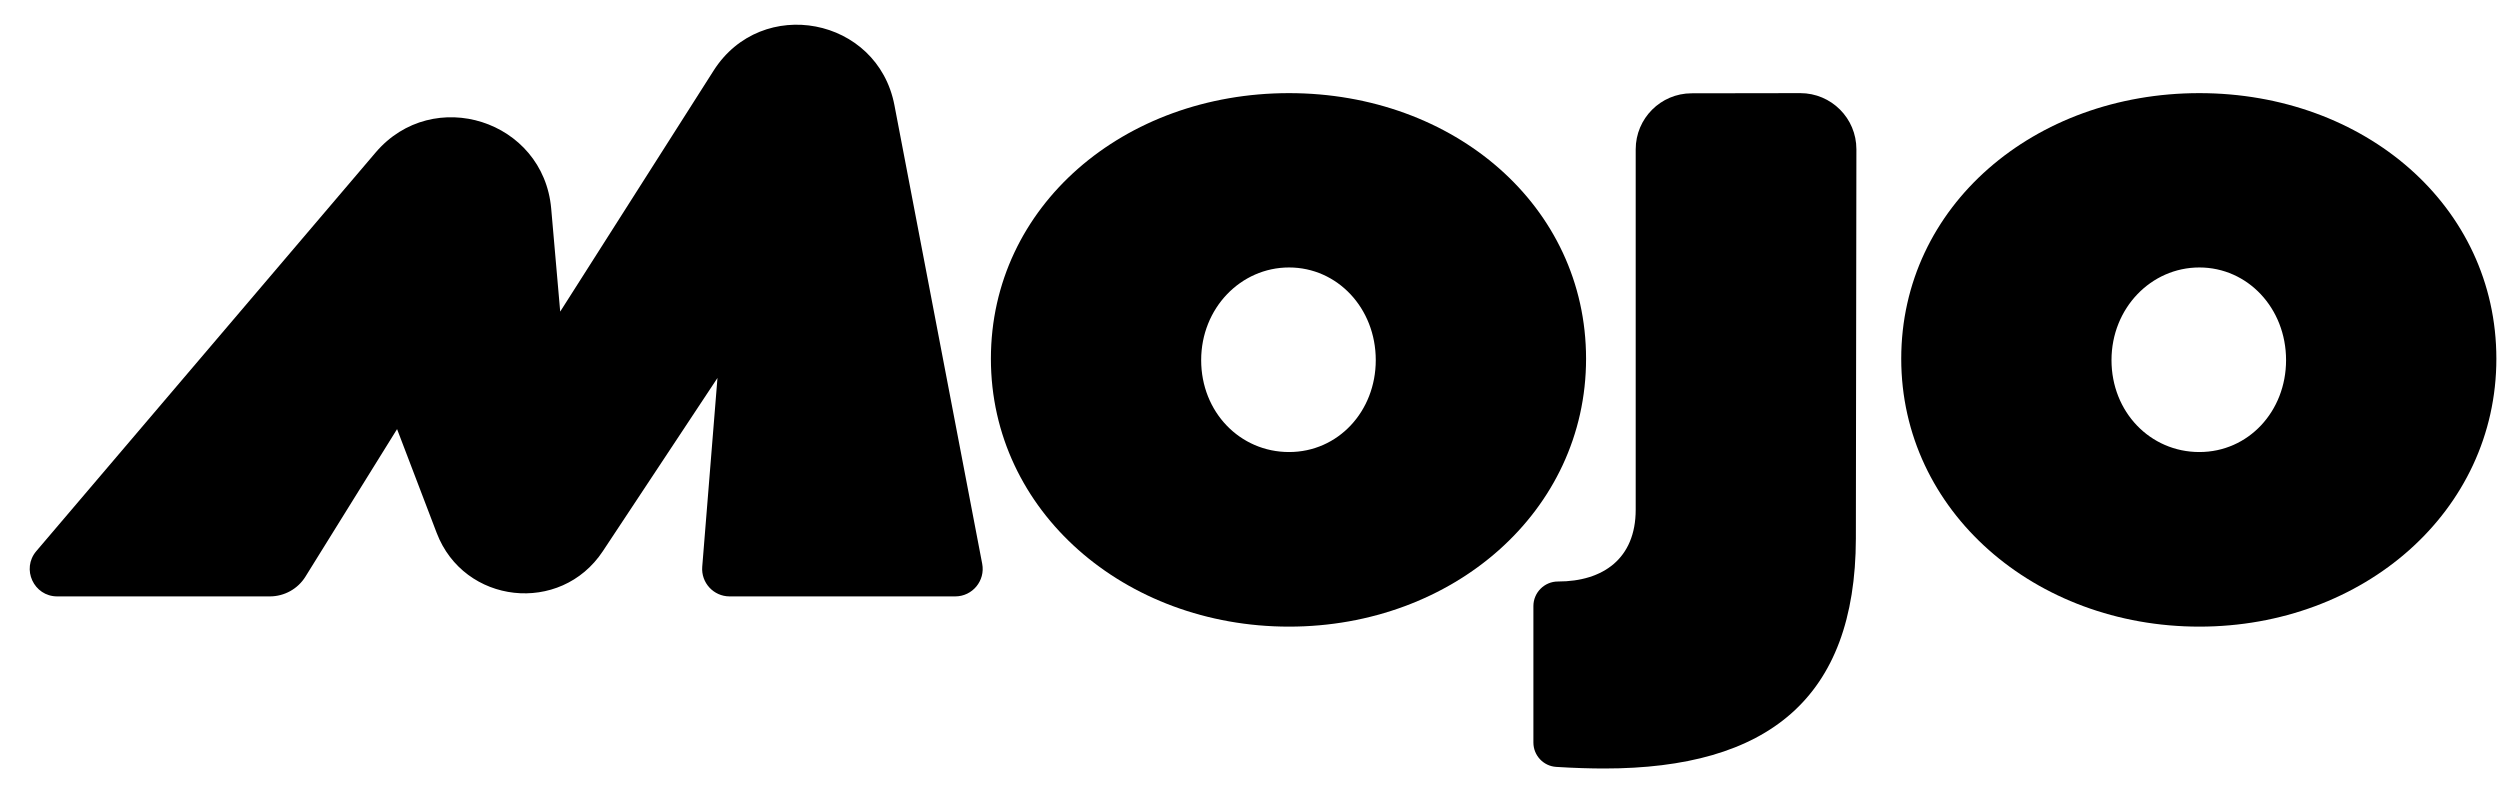 <svg xmlns="http://www.w3.org/2000/svg" width="100%" height="100%" viewBox="0 0 75 24" fill="none" preserveAspectRatio="xMidYMid meet" aria-hidden="true" role="img">
                  <path d="M46.743 17.445C48.084 17.445 49.071 16.764 49.071 15.291V4.479C49.071 3.552 49.822 2.8 50.748 2.799L54.009 2.794C54.94 2.794 55.693 3.548 55.692 4.479L55.676 16.156C55.665 20.963 53.023 23.055 48.125 23.055C47.735 23.055 47.219 23.041 46.688 23.007C46.303 22.984 46.002 22.663 46.002 22.277V18.181C46.002 17.776 46.334 17.445 46.737 17.445H46.743Z" fill="currentColor"></path>
                  <path d="M29.727 10.762C29.727 6.178 33.721 2.794 38.67 2.794C43.619 2.794 47.582 6.178 47.582 10.762C47.582 15.345 43.589 18.799 38.67 18.799C33.752 18.799 29.727 15.345 29.727 10.762ZM41.273 10.804C41.273 9.246 40.123 8.024 38.672 8.024C37.221 8.024 36.035 9.246 36.035 10.804C36.035 12.362 37.199 13.561 38.672 13.561C40.145 13.561 41.273 12.339 41.273 10.804Z" fill="currentColor"></path>
                  <path d="M21.524 11.341L21.067 17.002C21.029 17.483 21.408 17.892 21.888 17.892H28.657C29.174 17.892 29.563 17.421 29.466 16.913L26.833 3.156C26.328 0.514 22.851 -0.15 21.408 2.119L16.806 9.348L16.536 6.259C16.304 3.608 12.992 2.551 11.268 4.576L1.089 16.534C0.634 17.069 1.014 17.892 1.716 17.892H8.095C8.529 17.892 8.935 17.668 9.164 17.298L11.912 12.873L13.1 15.986C13.918 18.13 16.817 18.45 18.084 16.537L21.525 11.338V11.341H21.524Z" fill="currentColor"></path>
                  <path d="M57.037 10.762C57.037 6.178 61.03 2.794 65.98 2.794C70.929 2.794 74.891 6.178 74.891 10.762C74.891 15.345 70.898 18.799 65.98 18.799C61.061 18.799 57.037 15.345 57.037 10.762ZM68.582 10.804C68.582 9.246 67.432 8.024 65.981 8.024C64.53 8.024 63.345 9.246 63.345 10.804C63.345 12.362 64.508 13.561 65.981 13.561C67.454 13.561 68.582 12.339 68.582 10.804Z" fill="currentColor"></path>
                </svg>
